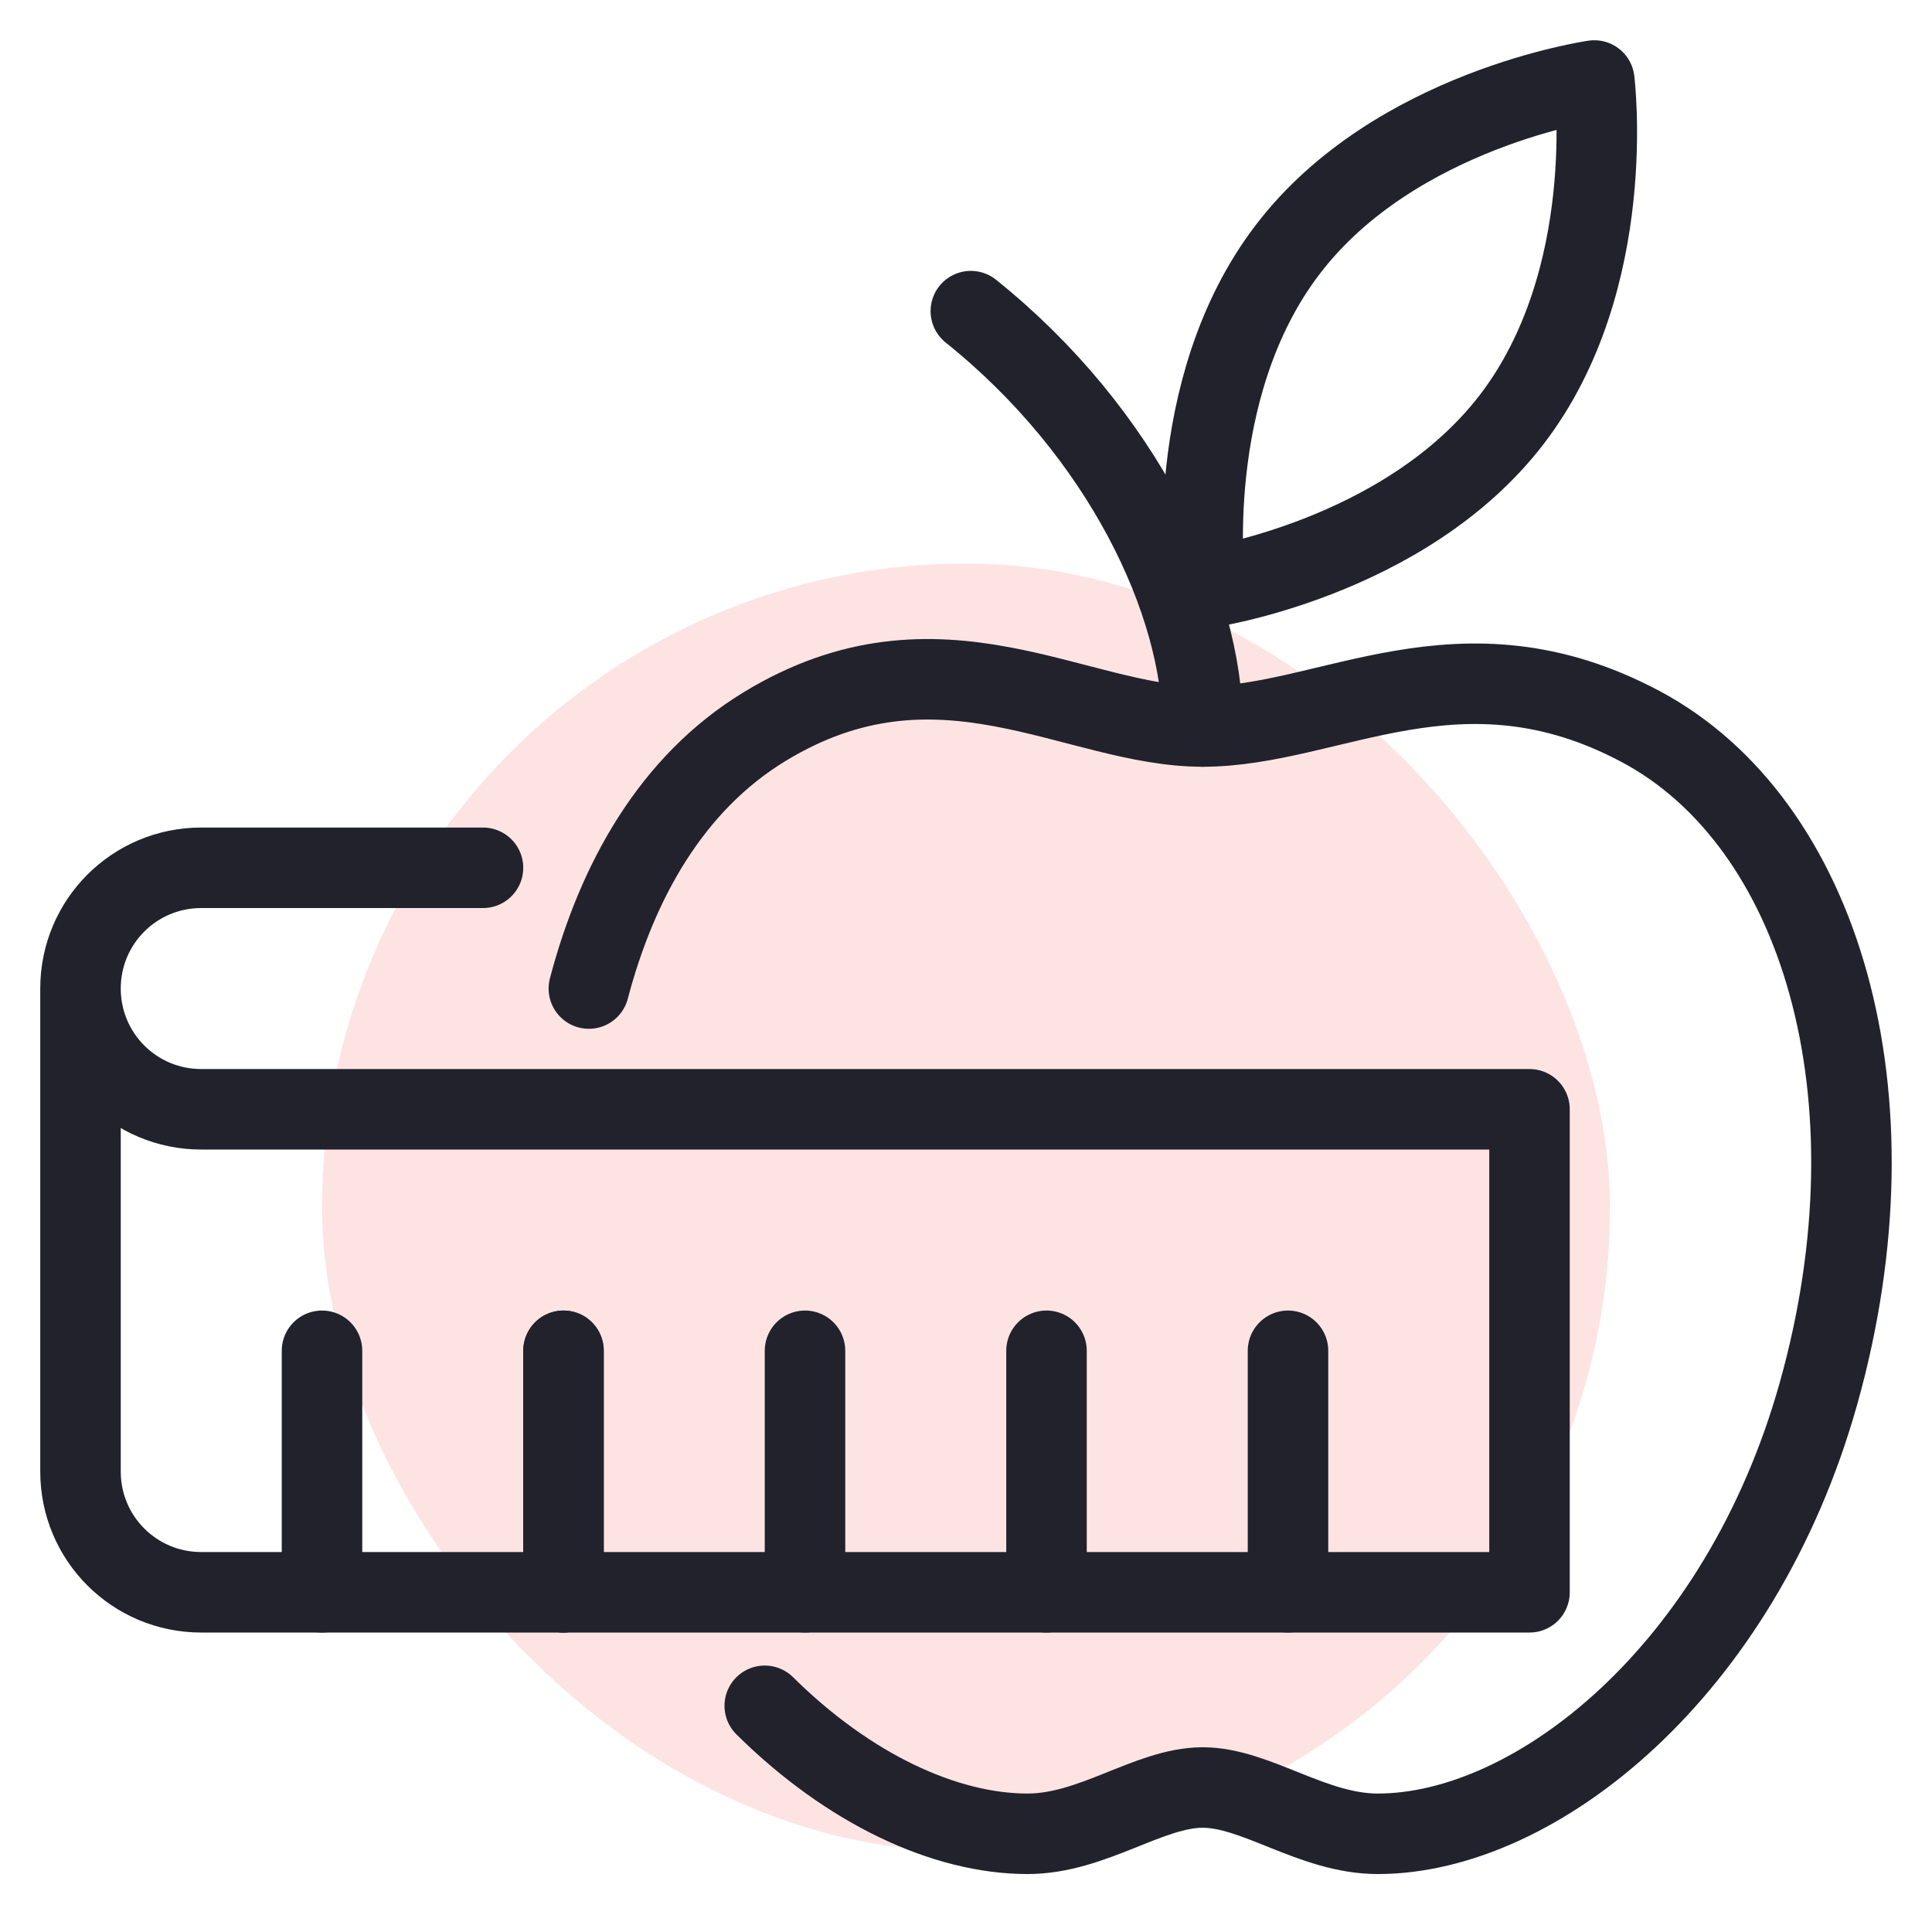 <svg width="48" height="48" viewBox="0 0 48 48" fill="none" xmlns="http://www.w3.org/2000/svg">
<rect opacity="0.16" x="8" y="14" width="32" height="32" rx="16" fill="#EF5350"/>
<path d="M37.56 10.42C34.89 13.9 29.94 14.61 29.94 14.61C29.94 14.61 29.33 9.67 32 6.19C34.66 2.71 39.61 2 39.61 2C39.61 2 40.23 6.94 37.56 10.42Z" stroke="#22222C" stroke-width="2" stroke-miterlimit="10" stroke-linecap="round" stroke-linejoin="round"/>
<path d="M29.88 18.05C29.88 14.97 27.89 10.75 24.12 7.73" stroke="#22222C" stroke-width="2" stroke-miterlimit="10" stroke-linecap="round" stroke-linejoin="round"/>
<path d="M12 21.56H5C3.34 21.56 2 22.9 2 24.56C2 26.22 3.34 27.56 5 27.56H38V39.56H5C3.34 39.56 2 38.22 2 36.56V24.56" stroke="#22222C" stroke-width="2" stroke-miterlimit="10" stroke-linecap="round" stroke-linejoin="round"/>
<path d="M14.63 24.56C15.33 21.9 16.68 19.46 19 18.05C23.34 15.41 26.71 18.05 29.88 18.05C33.05 18.05 36.27 15.66 40.76 18.05C45.23 20.43 47.26 27.21 45.18 34.62C43.24 41.53 38.15 45.56 34.23 45.56C32.61 45.56 31.21 44.41 29.88 44.41C28.55 44.41 27.15 45.56 25.53 45.56C23.47 45.56 21.08 44.44 19 42.38" stroke="#22222C" stroke-width="2" stroke-miterlimit="10" stroke-linecap="round" stroke-linejoin="round"/>
<path d="M14 33.56V39.56" stroke="#22222C" stroke-width="2" stroke-miterlimit="10" stroke-linecap="round" stroke-linejoin="round"/>
<path d="M14 33.56V39.56" stroke="#22222C" stroke-width="2" stroke-miterlimit="10" stroke-linecap="round" stroke-linejoin="round"/>
<path d="M8 33.56V39.56" stroke="#22222C" stroke-width="2" stroke-miterlimit="10" stroke-linecap="round" stroke-linejoin="round"/>
<path d="M20 33.56V39.56" stroke="#22222C" stroke-width="2" stroke-miterlimit="10" stroke-linecap="round" stroke-linejoin="round"/>
<path d="M26 33.56V39.56" stroke="#22222C" stroke-width="2" stroke-miterlimit="10" stroke-linecap="round" stroke-linejoin="round"/>
<path d="M32 33.56V39.56" stroke="#22222C" stroke-width="2" stroke-miterlimit="10" stroke-linecap="round" stroke-linejoin="round"/>
</svg>
